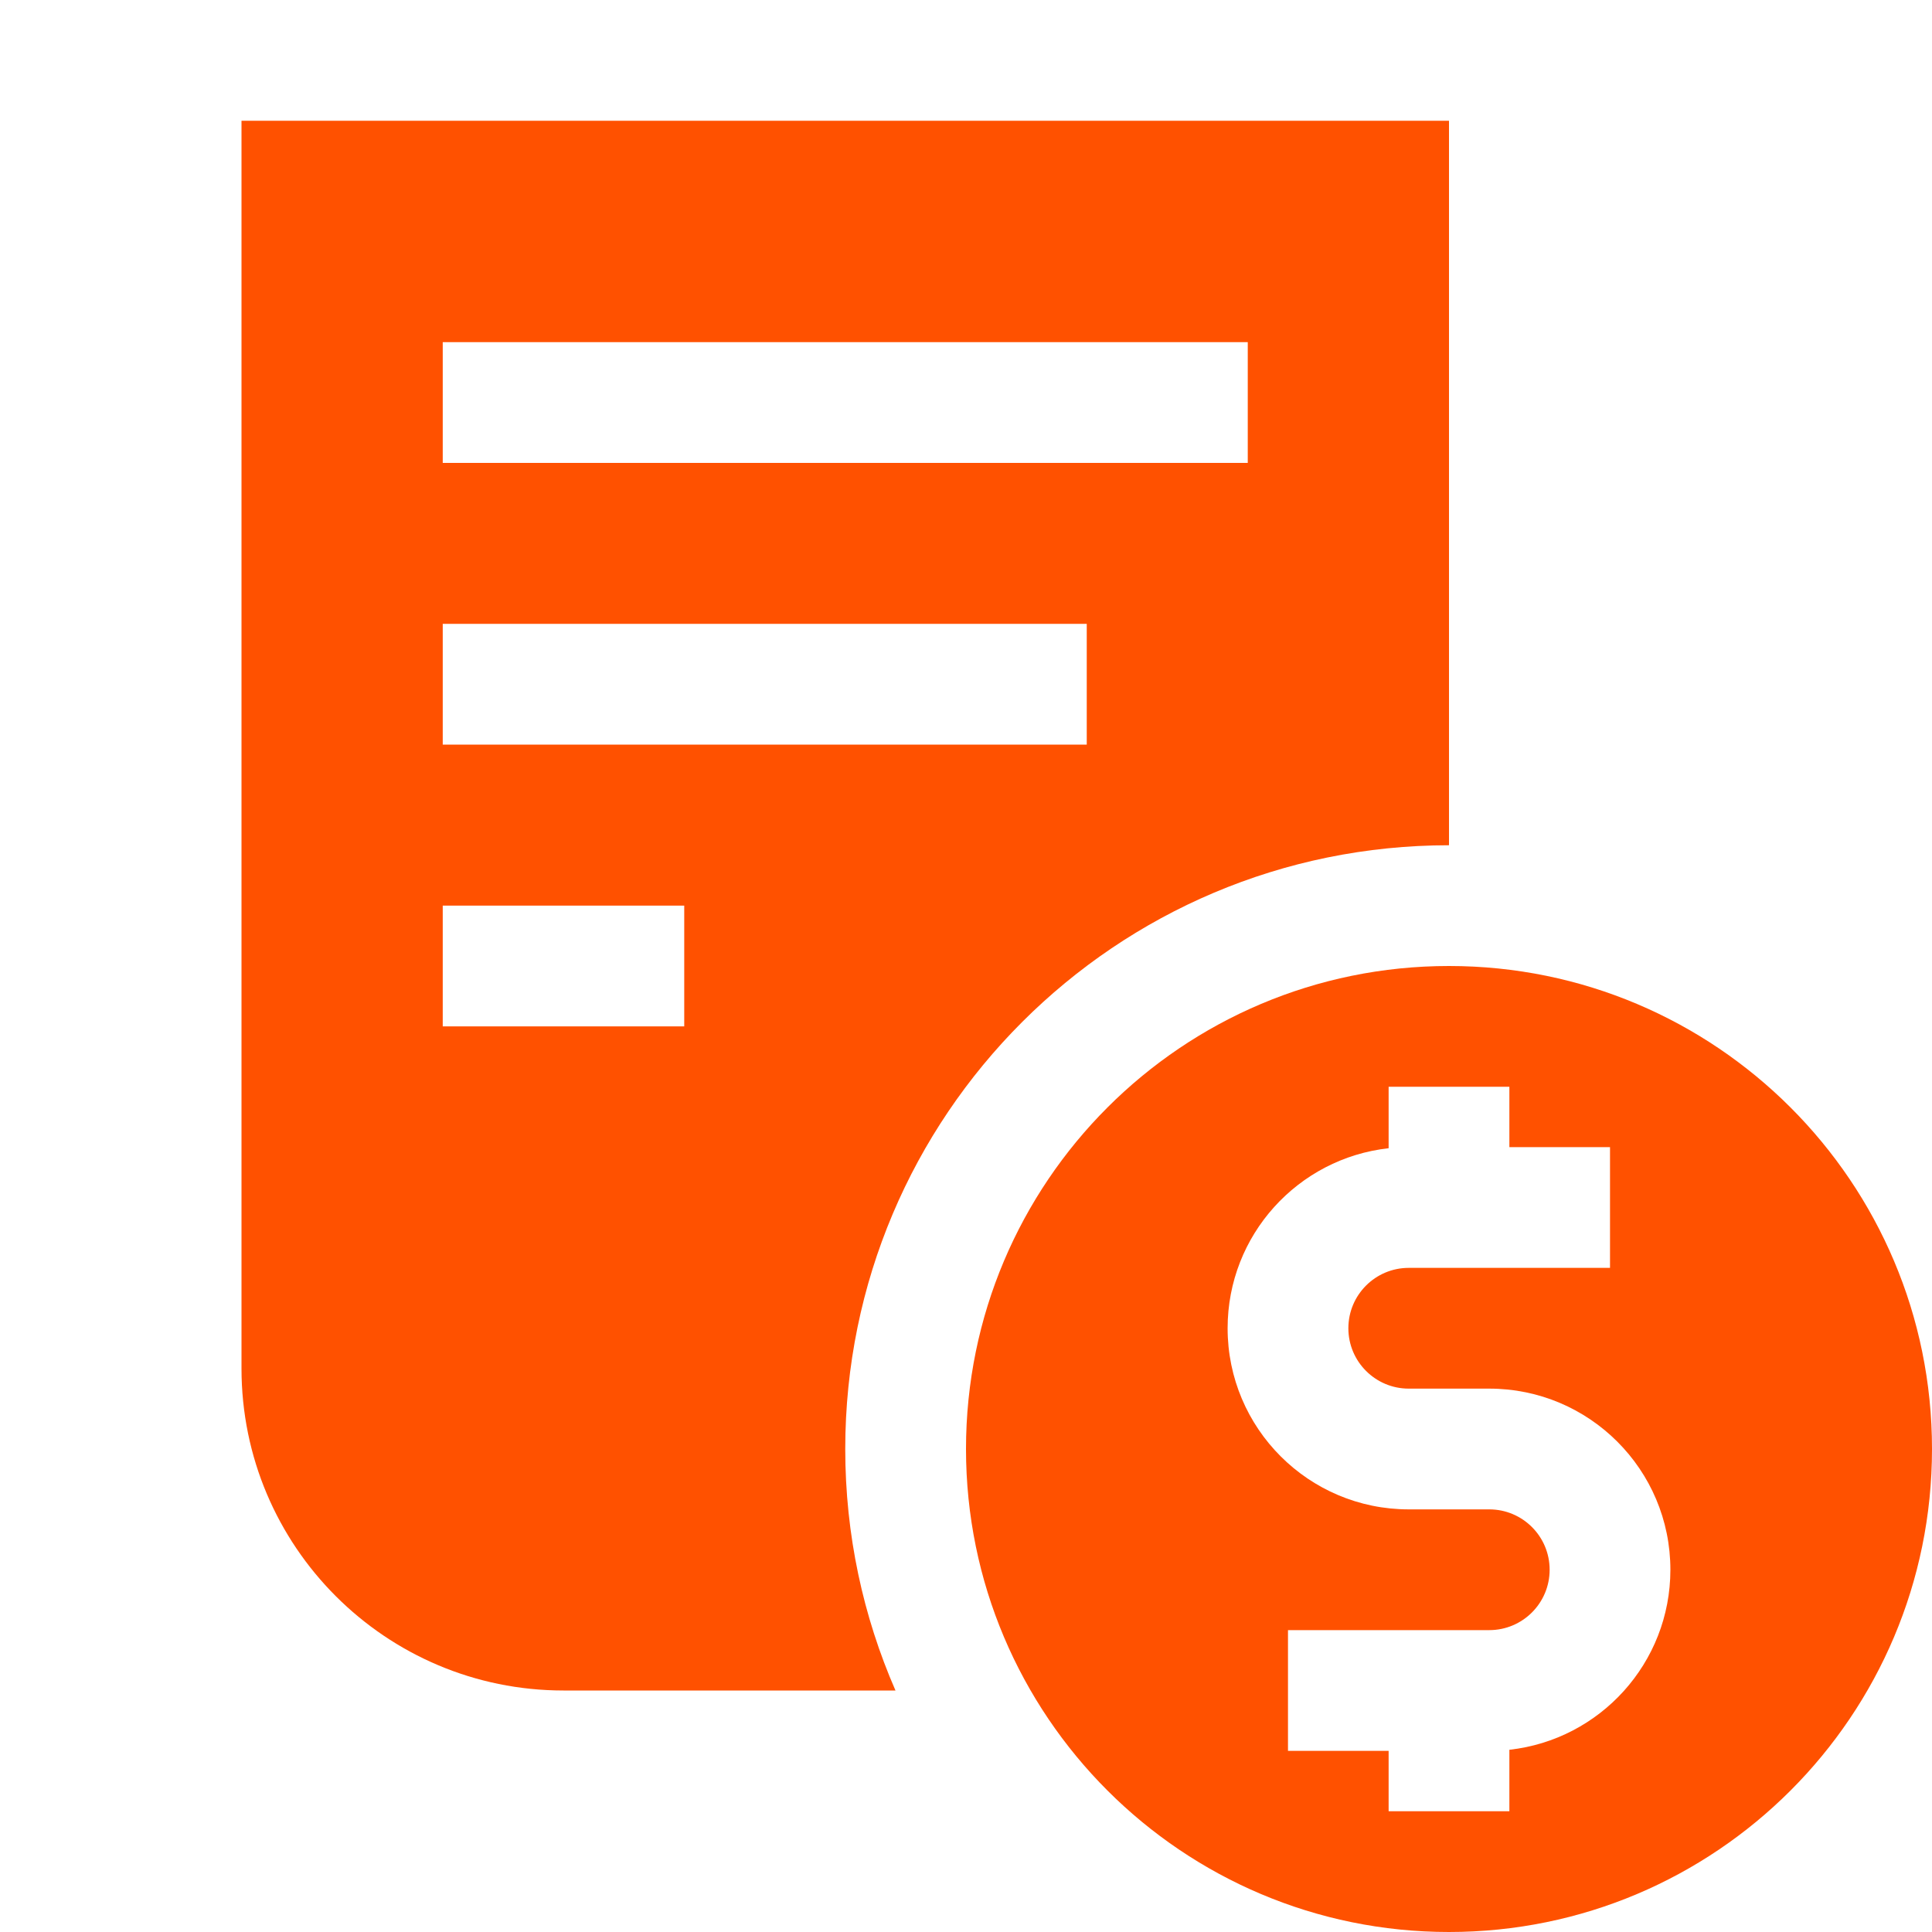 <svg width="56" height="56" viewBox="0 0 56 56" fill="none" xmlns="http://www.w3.org/2000/svg">
<path fill-rule="evenodd" clip-rule="evenodd" d="M25.956 49H16.333C11.179 49 7 44.821 7 39.667V3.5H42V24.5C32.335 24.5 24.5 32.335 24.5 42C24.5 44.489 25.02 46.856 25.956 49ZM36.167 13.417H12.833V9.917H36.167V13.417ZM12.833 21.583H31.5V18.083H12.833V21.583ZM19.833 29.75H12.833V26.25H19.833V29.75Z" fill="#FF5100"/>
<path fill-rule="evenodd" clip-rule="evenodd" d="M56 42C56 49.732 49.732 56 42 56C34.268 56 28 49.732 28 42C28 34.268 34.268 28 42 28C49.732 28 56 34.268 56 42ZM35.583 38.5C35.583 35.798 37.625 33.572 40.25 33.282V31.5H43.75V33.25H46.667V36.75H40.833C39.867 36.75 39.083 37.533 39.083 38.5C39.083 39.467 39.867 40.25 40.833 40.25H43.167C46.066 40.25 48.417 42.6 48.417 45.5C48.417 48.202 46.375 50.428 43.75 50.718V52.5H40.25V50.75H37.333V47.25H43.167C44.133 47.25 44.917 46.467 44.917 45.5C44.917 44.533 44.133 43.75 43.167 43.75H40.833C37.934 43.75 35.583 41.4 35.583 38.5Z" fill="#FF5100"/>
</svg>
